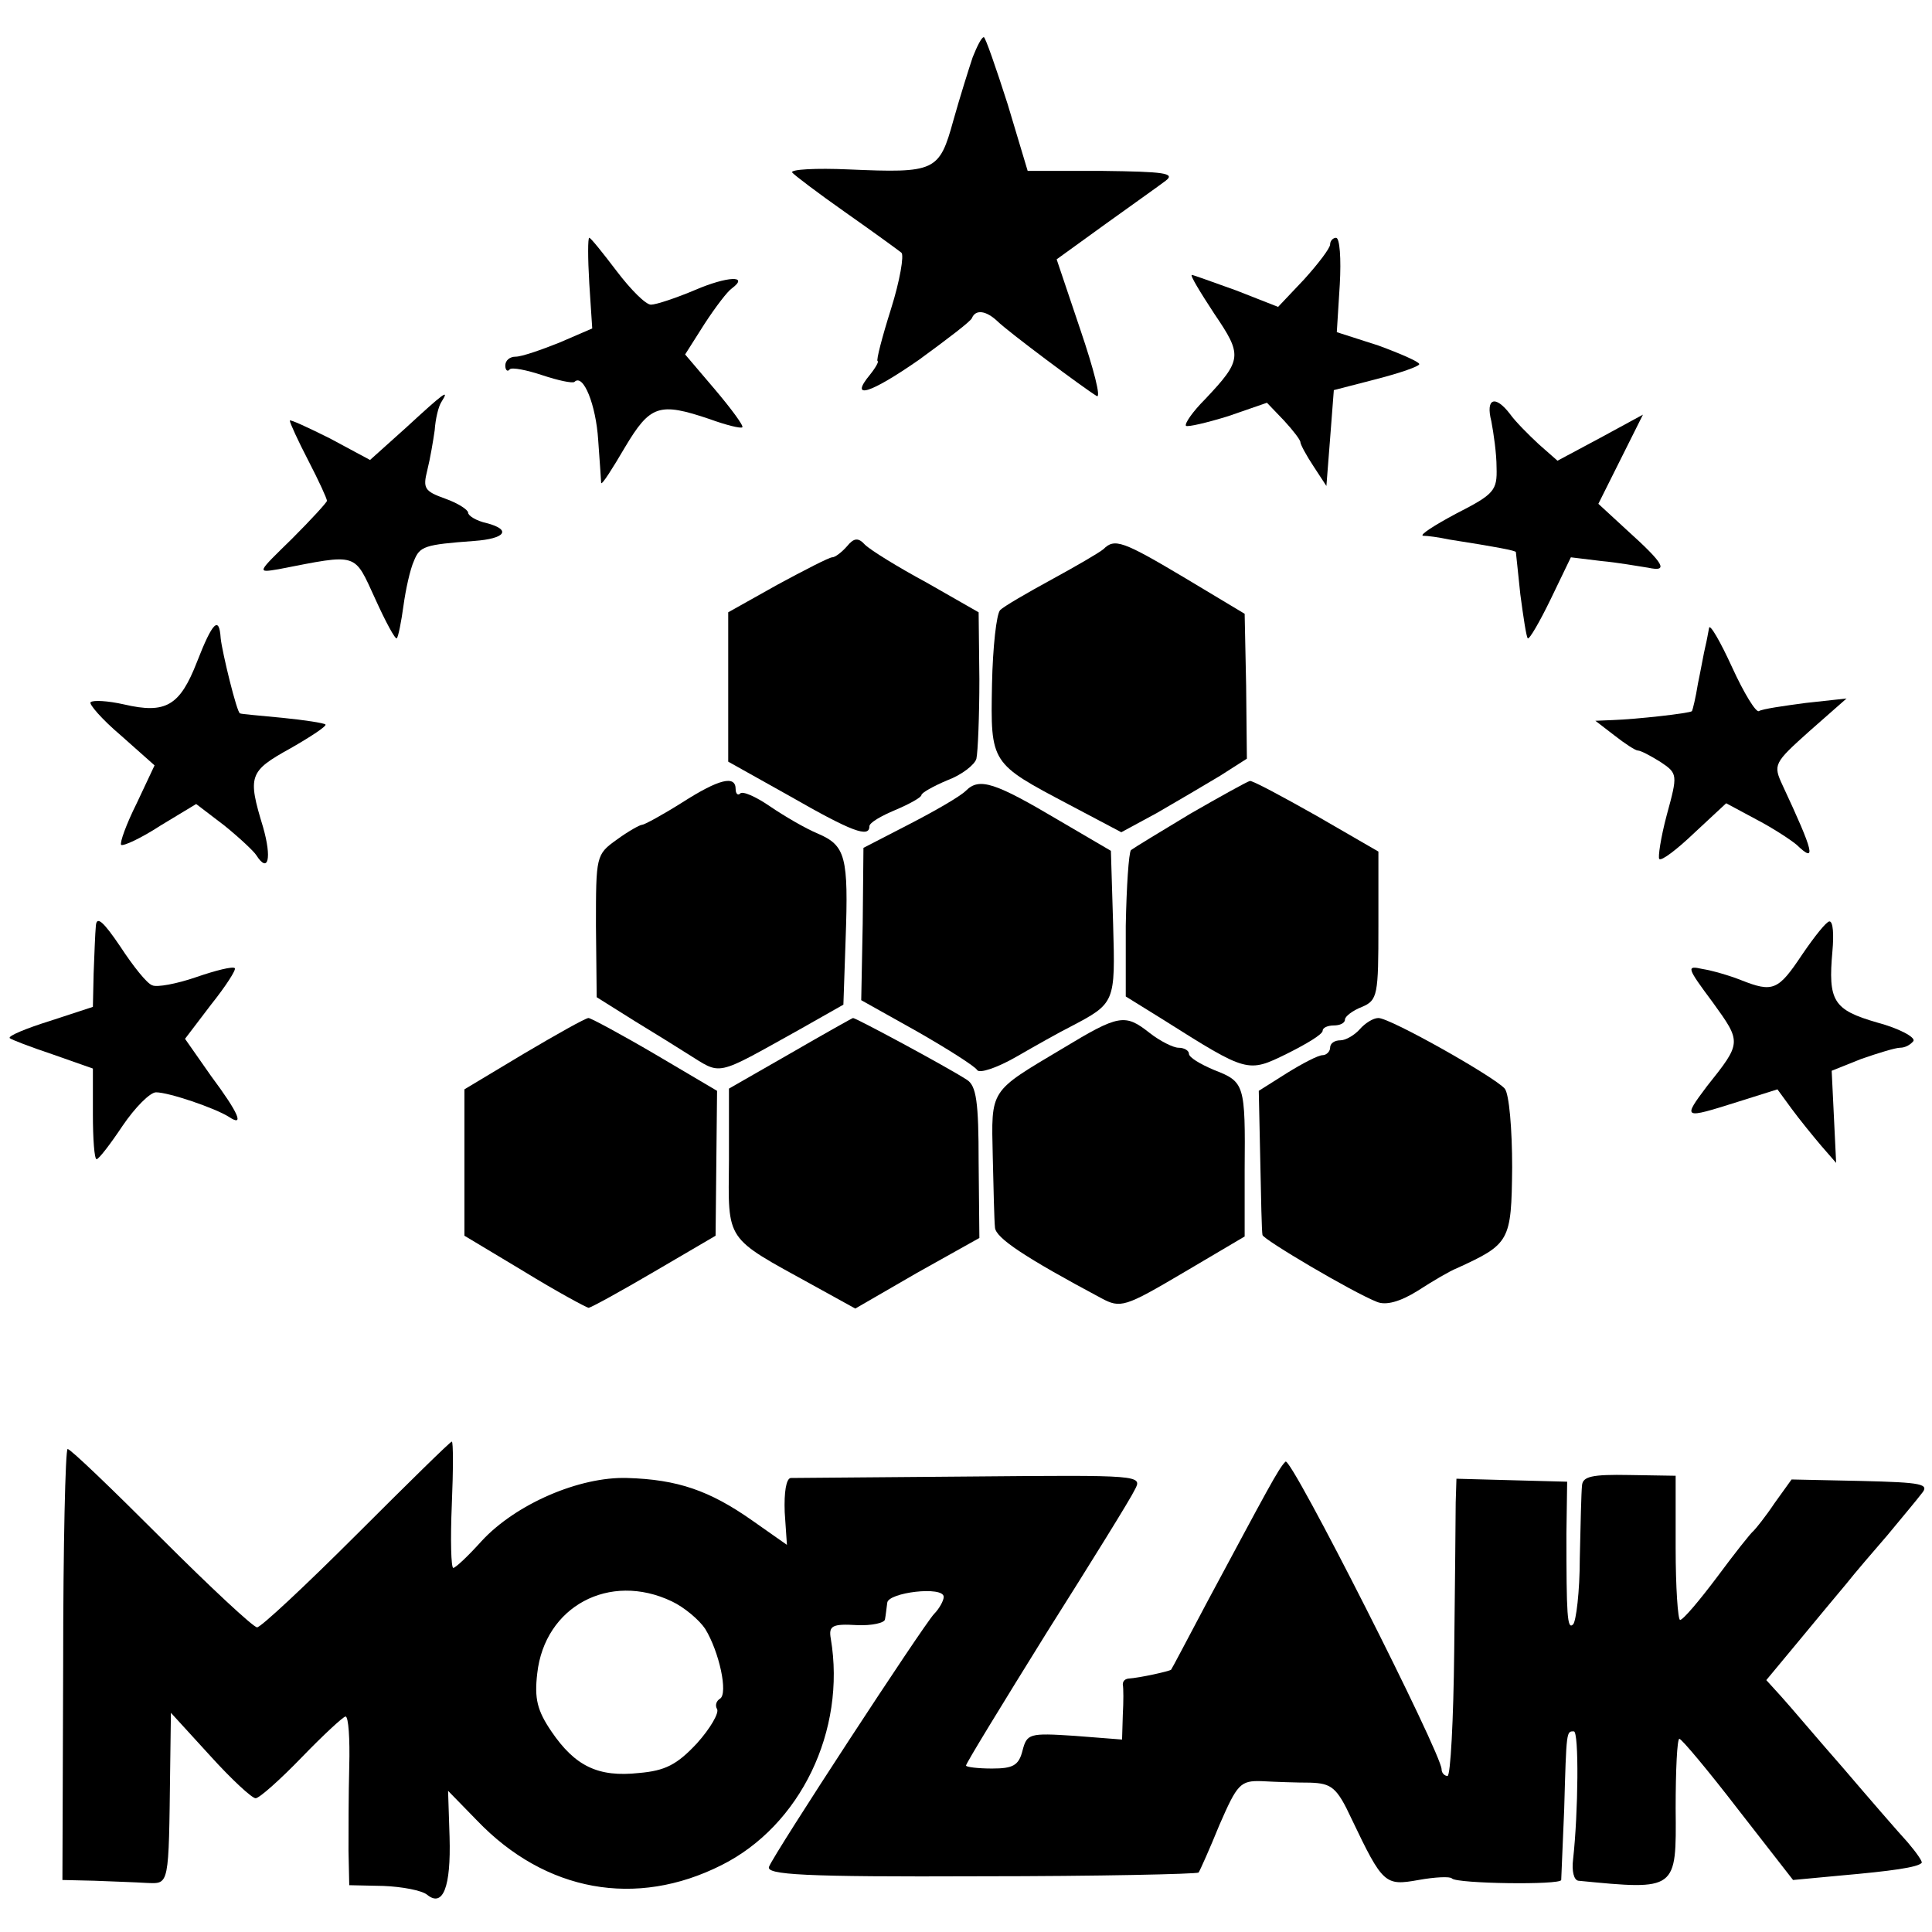 <?xml version="1.0" standalone="no"?>
<!DOCTYPE svg PUBLIC "-//W3C//DTD SVG 20010904//EN"
 "http://www.w3.org/TR/2001/REC-SVG-20010904/DTD/svg10.dtd">
<svg version="1.0" xmlns="http://www.w3.org/2000/svg"
 width="260pt" height="260pt" viewBox="0 0 260 260"
 preserveAspectRatio="xMidYMid meet">
<g transform="translate(0,260) scale(0.1,-0.1)"
fill="#000000" stroke="none">
<path d="M1309 2523 c-5 -15 -17 -53 -26 -85 -19 -69 -24 -71 -141 -66 -44 2
-78 0 -76 -4 2 -3 35 -28 72 -54 37 -26 70 -50 75 -54 4 -3 -2 -38 -14 -76
-12 -38 -20 -69 -18 -70 2 0 -2 -8 -10 -18 -29 -35 0 -26 66 20 37 27 70 52
71 56 5 12 19 10 34 -4 14 -14 116 -90 134 -101 6 -3 -4 36 -22 89 l-32 95 65
47 c36 26 73 52 82 59 13 10 -3 12 -85 13 l-101 0 -27 90 c-16 50 -30 90 -32
90 -3 0 -9 -12 -15 -27z"/>
<path d="M793 2219 l4 -61 -44 -19 c-25 -10 -51 -19 -59 -19 -8 0 -14 -5 -14
-12 0 -6 3 -9 6 -5 3 3 23 -1 44 -8 21 -7 40 -11 43 -9 12 12 29 -31 32 -78 2
-29 4 -55 4 -58 1 -3 15 19 32 48 34 57 46 61 114 38 22 -8 42 -13 44 -11 2 2
-15 25 -37 51 l-40 47 26 41 c15 23 31 44 37 48 24 18 -7 16 -49 -2 -26 -11
-53 -20 -60 -20 -7 0 -27 20 -46 45 -19 25 -35 45 -37 45 -2 0 -2 -27 0 -61z"/>
<path d="M1790 2271 c0 -5 -16 -26 -35 -47 l-35 -37 -56 22 c-31 11 -58 21
-60 21 -3 0 11 -23 30 -52 38 -56 38 -62 -12 -115 -17 -17 -28 -33 -26 -36 2
-2 28 4 57 13 l52 18 23 -24 c12 -13 22 -26 22 -29 0 -3 8 -18 18 -33 l17 -26
5 64 5 65 58 15 c31 8 57 17 57 20 0 3 -25 14 -55 25 l-56 18 4 64 c2 35 0 63
-5 63 -4 0 -8 -4 -8 -9z"/>
<path d="M547 2025 l-49 -44 -54 29 c-30 15 -54 26 -54 24 0 -3 11 -27 25 -54
14 -27 25 -51 25 -54 0 -2 -21 -25 -47 -51 -47 -46 -48 -46 -18 -41 108 21
101 23 130 -40 14 -31 27 -55 29 -53 2 2 6 22 9 44 3 22 9 49 14 60 8 20 14
22 81 27 42 3 51 15 17 24 -14 3 -25 10 -25 14 0 4 -14 13 -31 19 -28 10 -30
14 -24 38 4 16 8 40 10 54 1 15 5 32 9 38 12 19 3 12 -47 -34z"/>
<path d="M2007 2033 c3 -16 7 -43 7 -62 1 -31 -3 -36 -54 -62 -30 -16 -50 -29
-45 -30 6 0 21 -2 35 -5 64 -10 90 -15 90 -17 0 -1 3 -27 6 -57 4 -30 8 -57
10 -59 2 -2 16 22 31 53 l27 56 41 -5 c22 -2 50 -7 63 -9 28 -6 22 5 -29 51
l-38 35 30 60 30 60 -57 -31 -58 -31 -25 22 c-14 13 -32 31 -39 41 -20 26 -33
21 -25 -10z"/>
<path d="M1140 1865 c-7 -8 -16 -15 -20 -15 -4 0 -37 -17 -74 -37 l-66 -37 0
-100 0 -101 84 -47 c82 -47 106 -56 106 -40 0 5 16 14 35 22 19 8 35 17 35 20
0 3 16 12 35 20 19 7 37 21 39 29 2 9 4 57 4 107 l-1 90 -70 40 c-39 21 -76
44 -83 51 -9 10 -15 9 -24 -2z"/>
<path d="M1485 1861 c-6 -5 -37 -23 -70 -41 -33 -18 -64 -36 -69 -41 -5 -5
-10 -50 -11 -100 -2 -107 -2 -106 104 -162 l70 -37 48 26 c26 15 65 38 85 50
l36 23 -1 98 -2 97 -80 48 c-84 50 -95 54 -110 39z"/>
<path d="M265 1709 c-23 -59 -42 -70 -98 -57 -22 5 -42 6 -45 3 -3 -2 15 -23
41 -45 l45 -40 -24 -51 c-14 -28 -23 -53 -21 -56 3 -2 27 9 53 26 l48 29 38
-29 c21 -17 40 -35 43 -40 16 -25 21 -4 9 38 -21 69 -19 75 37 106 28 16 49
30 47 32 -2 2 -28 6 -58 9 -30 3 -56 5 -57 6 -4 0 -24 82 -26 101 -2 31 -11
22 -32 -32z"/>
<path d="M2300 1755 c-1 -5 -3 -17 -5 -25 -2 -8 -6 -31 -10 -50 -3 -19 -7 -35
-8 -37 -3 -3 -76 -11 -106 -12 l-24 -1 26 -20 c14 -11 28 -20 31 -20 4 0 17
-7 30 -15 24 -16 24 -17 9 -72 -8 -30 -12 -57 -10 -59 3 -3 24 13 47 35 l43
40 41 -22 c23 -12 47 -28 54 -34 27 -26 23 -10 -19 80 -13 28 -12 30 36 73
l50 44 -55 -6 c-30 -4 -58 -8 -63 -11 -4 -2 -20 24 -36 59 -16 35 -30 59 -31
53z"/>
<path d="M918 1520 c-27 -17 -51 -30 -54 -30 -3 0 -19 -9 -34 -20 -28 -20 -28
-22 -28 -116 l1 -96 51 -32 c28 -17 60 -37 71 -44 47 -29 35 -32 150 32 l60
34 3 88 c4 111 0 126 -37 142 -17 7 -46 24 -65 37 -19 13 -37 21 -40 17 -3 -3
-6 0 -6 6 0 19 -22 14 -72 -18z"/>
<path d="M1300 1536 c-8 -8 -43 -28 -76 -45 l-62 -32 -1 -102 -2 -103 75 -42
c42 -24 78 -47 81 -52 3 -5 27 3 53 18 26 15 58 33 72 40 61 32 61 32 58 138
l-3 99 -70 41 c-86 51 -107 58 -125 40z"/>
<path d="M1602 1505 c-40 -24 -76 -46 -80 -49 -3 -4 -6 -49 -7 -102 l0 -95 50
-31 c114 -72 114 -72 167 -46 26 13 48 26 48 31 0 4 7 7 15 7 8 0 15 3 15 8 0
4 10 12 23 17 21 9 22 16 22 109 l0 100 -83 48 c-46 26 -87 48 -90 47 -4 -1
-40 -21 -80 -44z"/>
<path d="M129 1354 c-1 -10 -2 -39 -3 -64 l-1 -45 -58 -19 c-32 -10 -56 -20
-54 -23 2 -2 28 -12 58 -22 l54 -19 0 -61 c0 -34 2 -61 5 -61 3 0 19 21 35 45
17 25 37 45 45 45 17 0 79 -21 98 -33 21 -14 14 4 -24 55 l-35 50 35 46 c20
25 34 47 32 49 -2 3 -26 -3 -52 -12 -26 -9 -53 -14 -59 -11 -7 2 -26 26 -43
52 -23 34 -32 42 -33 28z"/>
<path d="M2425 1315 c-32 -48 -39 -51 -82 -34 -15 6 -39 13 -52 15 -22 5 -21
2 14 -45 39 -54 39 -54 -8 -113 -33 -44 -32 -44 41 -21 l54 17 19 -26 c11 -15
29 -37 40 -50 l20 -23 -3 62 -3 62 40 16 c23 8 46 15 52 15 7 0 14 4 18 9 3 5
-19 17 -49 25 -59 17 -66 29 -60 96 2 22 1 40 -4 40 -4 0 -20 -20 -37 -45z"/>
<path d="M705 1182 l-80 -48 0 -99 0 -98 80 -48 c44 -27 83 -48 87 -49 3 0 43
22 89 49 l82 48 1 98 1 97 -83 49 c-46 27 -87 49 -90 49 -4 0 -43 -22 -87 -48z"/>
<path d="M1063 1182 l-82 -47 0 -97 c-1 -110 -6 -102 112 -167 l58 -32 83 48
84 47 -1 102 c0 81 -3 103 -16 111 -28 18 -149 83 -153 83 -1 0 -40 -22 -85
-48z"/>
<path d="M1430 1189 c-99 -59 -96 -54 -94 -145 1 -43 2 -87 3 -96 1 -14 40
-40 143 -95 26 -14 32 -12 110 34 l83 49 0 89 c1 116 0 119 -41 135 -19 8 -34
17 -34 22 0 4 -6 8 -14 8 -7 0 -25 9 -39 20 -33 26 -41 25 -117 -21z"/>
<path d="M1830 1215 c-7 -8 -19 -15 -26 -15 -8 0 -14 -4 -14 -10 0 -5 -5 -10
-10 -10 -6 0 -27 -11 -48 -24 l-38 -24 2 -93 c1 -52 2 -97 3 -101 1 -6 121
-77 154 -90 12 -5 31 0 55 15 20 13 44 27 52 30 72 33 74 36 75 136 0 51 -4
99 -10 106 -14 16 -154 95 -170 95 -7 0 -18 -7 -25 -15z"/>
<path d="M480 535 c-69 -69 -129 -125 -134 -125 -5 0 -63 54 -129 120 -66 66
-122 120 -126 120 -3 0 -6 -130 -6 -290 l-1 -290 43 -1 c24 -1 55 -2 71 -3 30
-1 29 -5 31 154 l1 75 53 -58 c28 -31 56 -57 61 -57 5 0 33 25 62 55 29 30 56
55 59 55 4 0 6 -30 5 -67 -1 -38 -1 -89 -1 -114 l1 -46 46 -1 c25 -1 52 -6 59
-12 21 -17 32 10 30 78 l-2 62 39 -40 c92 -96 214 -118 329 -60 106 53 168
181 147 305 -3 17 2 20 35 18 20 -1 38 3 38 8 1 5 2 15 3 22 1 14 76 23 76 8
0 -5 -6 -16 -13 -23 -15 -16 -215 -322 -222 -340 -5 -11 46 -14 284 -13 159 0
291 3 294 5 2 3 15 32 28 64 24 55 28 60 57 59 18 -1 47 -2 65 -2 29 -1 36 -6
56 -49 42 -88 45 -90 90 -82 22 4 43 5 45 2 7 -7 146 -9 147 -2 0 3 2 45 4 95
3 107 3 105 13 105 7 0 6 -109 -1 -172 -2 -16 1 -28 7 -29 133 -13 132 -13
131 97 0 52 2 94 5 94 3 0 39 -43 79 -95 l74 -95 64 6 c68 6 104 11 109 17 2
1 -7 14 -19 28 -12 13 -51 58 -86 99 -36 41 -73 85 -84 97 l-20 22 44 53 c24
29 53 64 64 77 11 14 36 43 55 65 19 23 40 48 46 56 11 13 1 15 -81 17 l-94 2
-23 -32 c-12 -18 -25 -34 -28 -37 -4 -3 -26 -31 -49 -62 -24 -32 -46 -58 -50
-58 -3 0 -6 44 -6 97 l0 97 -62 1 c-51 1 -63 -2 -64 -14 -1 -9 -2 -53 -3 -98
0 -45 -5 -85 -9 -89 -8 -8 -9 13 -9 122 l1 70 -75 2 -74 2 -1 -32 c0 -18 -1
-108 -2 -200 -1 -93 -5 -168 -9 -168 -4 0 -8 4 -8 9 0 21 -203 422 -210 414
-9 -8 -26 -41 -105 -188 -26 -49 -48 -91 -49 -92 -2 -2 -42 -11 -58 -12 -5 -1
-7 -4 -7 -8 1 -5 1 -23 0 -41 l-1 -33 -64 5 c-61 4 -64 3 -70 -20 -5 -20 -13
-24 -41 -24 -19 0 -35 2 -35 4 0 3 49 83 108 178 60 95 114 182 119 193 11 20
8 20 -220 18 -128 -1 -237 -2 -243 -2 -6 -1 -9 -19 -8 -46 l3 -44 -47 33 c-57
40 -100 55 -168 57 -64 2 -150 -35 -196 -85 -18 -20 -35 -36 -38 -36 -3 0 -4
38 -2 85 2 47 2 85 0 85 -2 0 -59 -56 -128 -125z m424 -90 c17 -8 37 -25 45
-37 19 -31 31 -87 20 -94 -5 -3 -7 -9 -4 -14 3 -5 -9 -26 -27 -46 -27 -29 -43
-37 -78 -40 -55 -6 -86 9 -118 56 -19 28 -23 44 -19 78 10 90 97 137 181 97z"/>
</g>
</svg>

